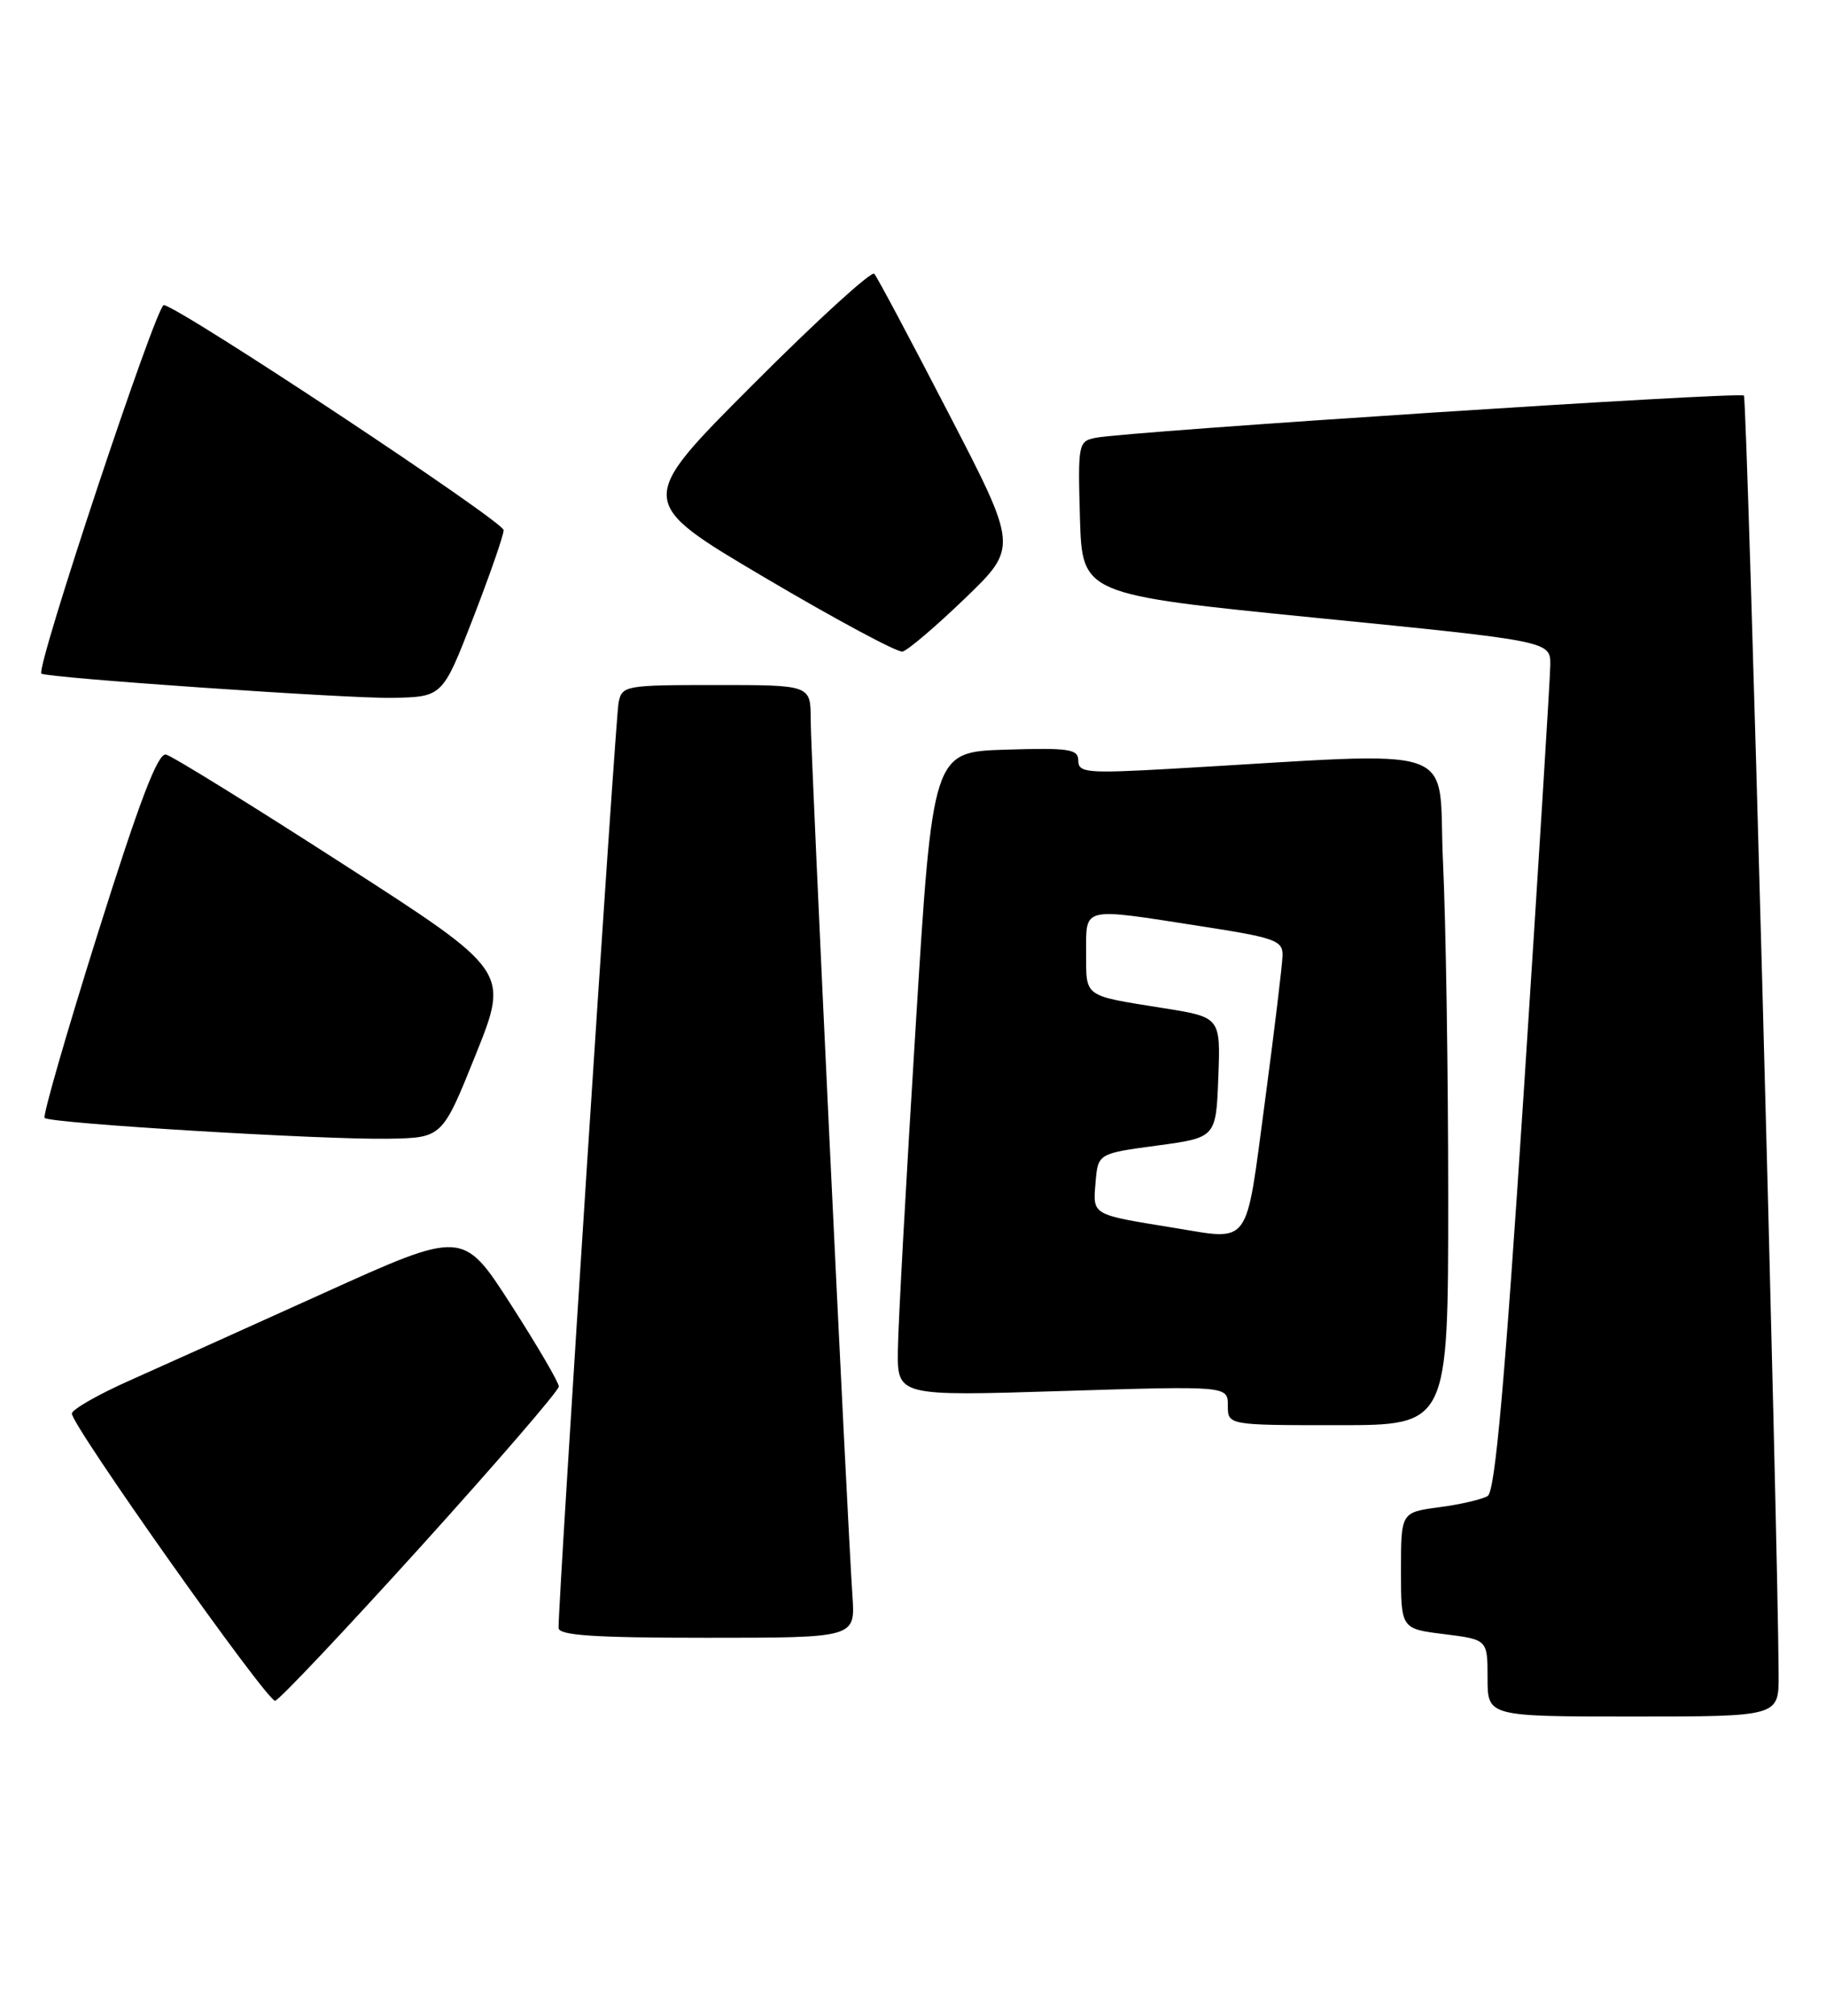 <?xml version="1.0" encoding="UTF-8" standalone="no"?>
<!DOCTYPE svg PUBLIC "-//W3C//DTD SVG 1.1//EN" "http://www.w3.org/Graphics/SVG/1.1/DTD/svg11.dtd" >
<svg xmlns="http://www.w3.org/2000/svg" xmlns:xlink="http://www.w3.org/1999/xlink" version="1.1" viewBox="0 0 232 256">
 <g >
 <path fill="currentColor"
d=" M 225.98 212.75 C 225.92 195.44 221.99 50.66 221.57 50.24 C 221.05 49.72 143.34 54.78 139.21 55.60 C 137.00 56.04 136.94 56.35 137.21 65.78 C 137.50 75.50 137.50 75.50 167.25 78.47 C 197.00 81.43 197.00 81.43 196.97 84.47 C 196.95 86.14 195.44 110.38 193.62 138.35 C 191.19 175.63 189.96 189.41 189.02 189.99 C 188.32 190.42 185.55 191.07 182.87 191.42 C 178.00 192.07 178.00 192.07 178.00 199.46 C 178.00 206.86 178.00 206.86 183.50 207.54 C 189.00 208.23 189.00 208.23 189.00 213.12 C 189.00 218.00 189.00 218.00 207.50 218.00 C 226.00 218.00 226.00 218.00 225.98 212.75 Z  M 53.37 196.52 C 63.07 185.80 71.00 176.61 71.00 176.09 C 71.00 175.57 68.26 170.89 64.91 165.68 C 58.82 156.22 58.82 156.22 41.16 164.21 C 31.45 168.60 20.31 173.62 16.42 175.35 C 12.53 177.08 9.25 178.95 9.13 179.50 C 8.87 180.71 33.84 216.00 34.95 216.00 C 35.39 216.00 43.67 207.23 53.37 196.52 Z  M 108.31 202.75 C 107.62 192.65 103.00 95.74 103.00 91.39 C 103.00 87.00 103.00 87.00 91.02 87.00 C 79.39 87.00 79.02 87.07 78.59 89.25 C 78.19 91.27 70.89 203.73 70.97 206.75 C 70.99 207.70 75.45 208.00 89.83 208.00 C 108.66 208.00 108.66 208.00 108.31 202.75 Z  M 184.00 152.16 C 184.00 136.30 183.70 117.11 183.34 109.51 C 182.60 94.07 186.72 95.48 148.75 97.64 C 138.12 98.24 137.00 98.14 137.00 96.61 C 137.00 95.13 135.88 94.96 127.75 95.21 C 118.50 95.50 118.50 95.50 116.33 130.50 C 115.13 149.75 114.12 168.16 114.08 171.41 C 114.00 177.32 114.00 177.32 135.00 176.66 C 156.00 176.01 156.00 176.01 156.00 178.51 C 156.00 181.00 156.00 181.00 170.00 181.00 C 184.00 181.00 184.00 181.00 184.00 152.16 Z  M 60.45 133.92 C 64.70 123.33 64.70 123.33 43.60 109.75 C 31.99 102.27 21.87 96.01 21.09 95.83 C 20.06 95.59 17.75 101.63 12.44 118.50 C 8.46 131.15 5.41 141.72 5.67 141.98 C 6.33 142.67 41.13 144.77 49.35 144.62 C 56.20 144.50 56.20 144.50 60.45 133.92 Z  M 60.11 78.50 C 62.24 73.00 63.99 67.97 63.99 67.33 C 64.00 66.25 23.26 39.26 20.82 38.74 C 19.91 38.54 4.49 84.93 5.26 85.55 C 5.92 86.09 44.38 88.74 49.87 88.63 C 56.23 88.50 56.23 88.50 60.11 78.50 Z  M 122.59 76.01 C 129.34 69.51 129.34 69.51 120.53 52.51 C 115.69 43.15 111.44 35.17 111.08 34.77 C 110.73 34.37 103.77 40.71 95.63 48.87 C 80.82 63.70 80.82 63.70 97.16 73.35 C 106.15 78.66 114.03 82.89 114.67 82.75 C 115.32 82.61 118.88 79.58 122.59 76.01 Z  M 149.00 155.91 C 138.64 154.23 138.85 154.35 139.19 150.22 C 139.50 146.50 139.50 146.50 147.00 145.49 C 154.50 144.48 154.50 144.48 154.79 136.84 C 155.08 129.19 155.08 129.19 147.79 128.03 C 137.58 126.40 138.00 126.71 138.00 121.03 C 138.00 115.09 137.30 115.25 152.56 117.63 C 162.06 119.10 163.00 119.44 162.95 121.38 C 162.92 122.54 161.91 130.93 160.70 140.00 C 158.21 158.64 159.03 157.54 149.00 155.91 Z "/>
</g>
</svg>